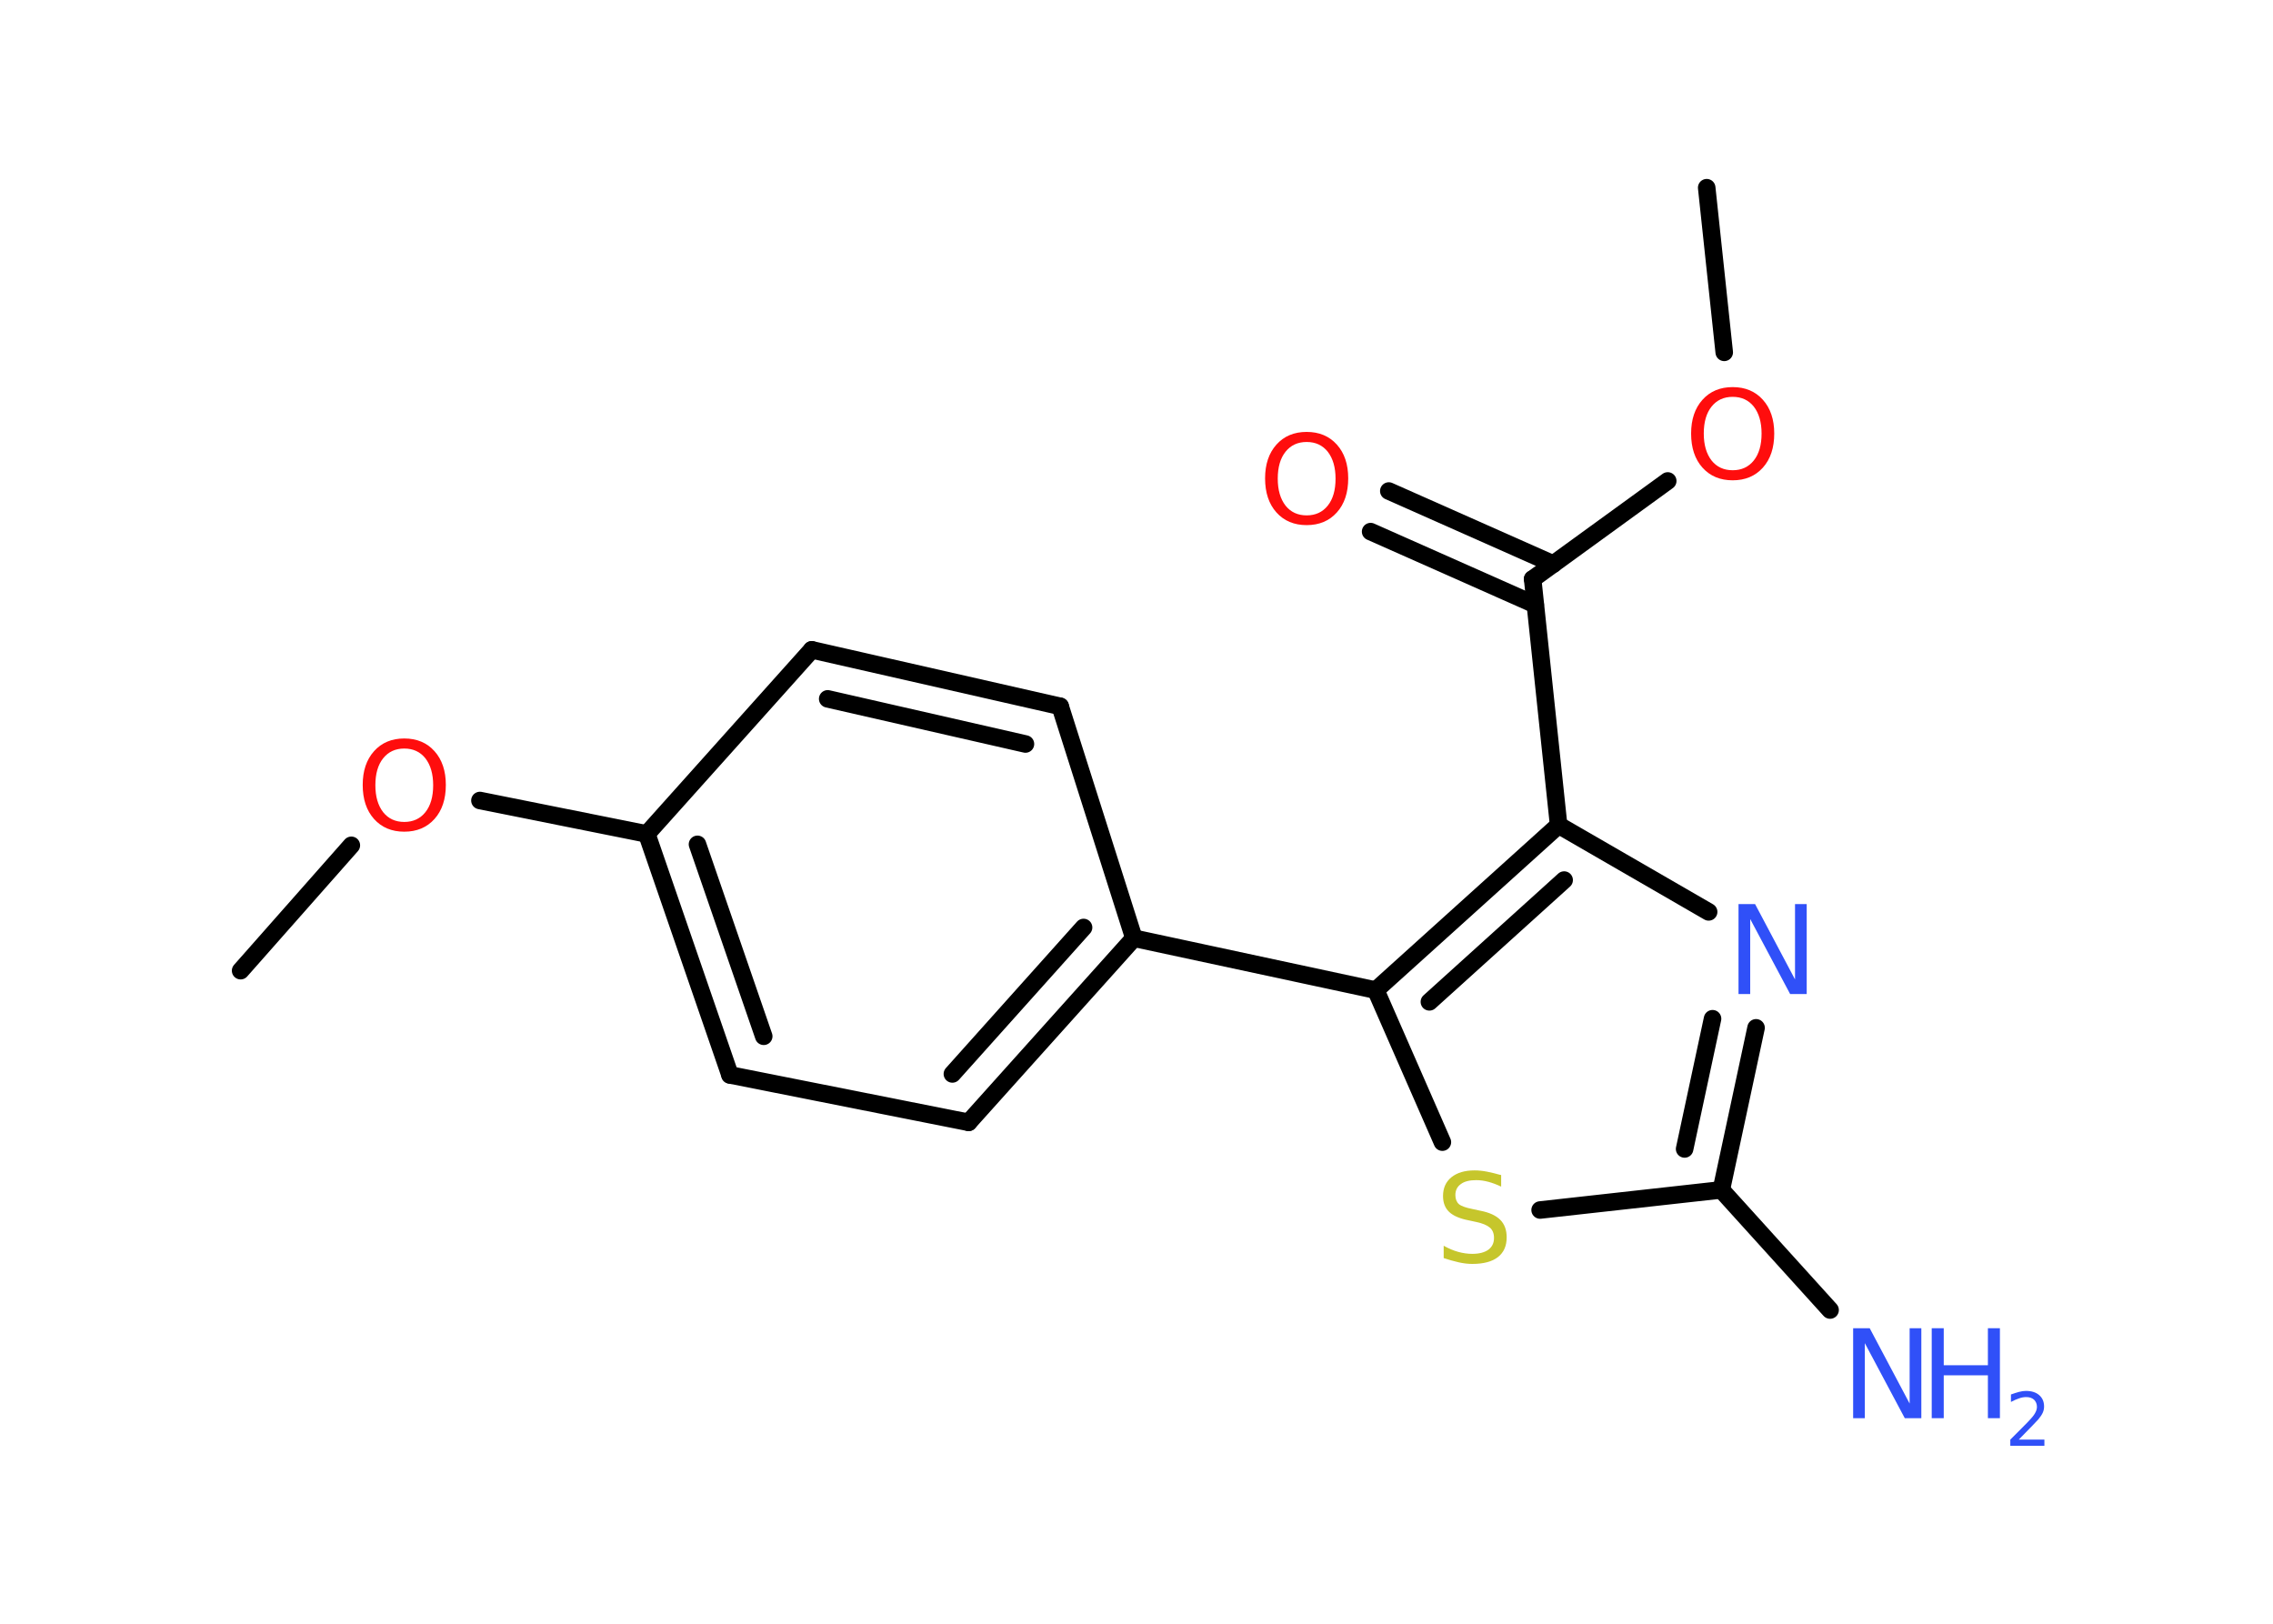 <?xml version='1.0' encoding='UTF-8'?>
<!DOCTYPE svg PUBLIC "-//W3C//DTD SVG 1.1//EN" "http://www.w3.org/Graphics/SVG/1.1/DTD/svg11.dtd">
<svg version='1.2' xmlns='http://www.w3.org/2000/svg' xmlns:xlink='http://www.w3.org/1999/xlink' width='70.0mm' height='50.0mm' viewBox='0 0 70.0 50.0'>
  <desc>Generated by the Chemistry Development Kit (http://github.com/cdk)</desc>
  <g stroke-linecap='round' stroke-linejoin='round' stroke='#000000' stroke-width='.54' fill='#3050F8'>
    <rect x='.0' y='.0' width='70.0' height='50.0' fill='#FFFFFF' stroke='none'/>
    <g id='mol1' class='mol'>
      <line id='mol1bnd1' class='bond' x1='52.56' y1='5.78' x2='53.1' y2='10.85'/>
      <line id='mol1bnd2' class='bond' x1='51.36' y1='14.81' x2='47.2' y2='17.83'/>
      <g id='mol1bnd3' class='bond'>
        <line x1='47.28' y1='18.62' x2='42.21' y2='16.37'/>
        <line x1='47.84' y1='17.37' x2='42.77' y2='15.12'/>
      </g>
      <line id='mol1bnd4' class='bond' x1='47.2' y1='17.83' x2='48.0' y2='25.41'/>
      <line id='mol1bnd5' class='bond' x1='48.0' y1='25.41' x2='52.62' y2='28.08'/>
      <g id='mol1bnd6' class='bond'>
        <line x1='53.01' y1='36.64' x2='54.08' y2='31.65'/>
        <line x1='51.88' y1='35.38' x2='52.74' y2='31.37'/>
      </g>
      <line id='mol1bnd7' class='bond' x1='53.01' y1='36.64' x2='56.36' y2='40.34'/>
      <line id='mol1bnd8' class='bond' x1='53.01' y1='36.64' x2='47.43' y2='37.26'/>
      <line id='mol1bnd9' class='bond' x1='44.42' y1='35.17' x2='42.37' y2='30.49'/>
      <g id='mol1bnd10' class='bond'>
        <line x1='48.0' y1='25.41' x2='42.37' y2='30.49'/>
        <line x1='48.17' y1='27.1' x2='44.02' y2='30.85'/>
      </g>
      <line id='mol1bnd11' class='bond' x1='42.37' y1='30.49' x2='34.92' y2='28.89'/>
      <g id='mol1bnd12' class='bond'>
        <line x1='29.83' y1='34.56' x2='34.92' y2='28.89'/>
        <line x1='29.33' y1='33.07' x2='33.37' y2='28.56'/>
      </g>
      <line id='mol1bnd13' class='bond' x1='29.83' y1='34.56' x2='22.48' y2='33.1'/>
      <g id='mol1bnd14' class='bond'>
        <line x1='19.92' y1='25.68' x2='22.48' y2='33.1'/>
        <line x1='21.48' y1='26.0' x2='23.52' y2='31.91'/>
      </g>
      <line id='mol1bnd15' class='bond' x1='19.92' y1='25.68' x2='14.78' y2='24.65'/>
      <line id='mol1bnd16' class='bond' x1='10.82' y1='26.03' x2='7.41' y2='29.89'/>
      <line id='mol1bnd17' class='bond' x1='19.92' y1='25.68' x2='25.0' y2='20.01'/>
      <g id='mol1bnd18' class='bond'>
        <line x1='32.65' y1='21.75' x2='25.0' y2='20.01'/>
        <line x1='31.58' y1='22.91' x2='25.49' y2='21.52'/>
      </g>
      <line id='mol1bnd19' class='bond' x1='34.92' y1='28.89' x2='32.65' y2='21.75'/>
      <path id='mol1atm2' class='atom' d='M53.36 12.22q-.41 .0 -.65 .3q-.24 .3 -.24 .83q.0 .52 .24 .83q.24 .3 .65 .3q.41 .0 .65 -.3q.24 -.3 .24 -.83q.0 -.52 -.24 -.83q-.24 -.3 -.65 -.3zM53.36 11.92q.58 .0 .93 .39q.35 .39 .35 1.04q.0 .66 -.35 1.05q-.35 .39 -.93 .39q-.58 .0 -.93 -.39q-.35 -.39 -.35 -1.05q.0 -.65 .35 -1.04q.35 -.39 .93 -.39z' stroke='none' fill='#FF0D0D'/>
      <path id='mol1atm4' class='atom' d='M40.24 13.61q-.41 .0 -.65 .3q-.24 .3 -.24 .83q.0 .52 .24 .83q.24 .3 .65 .3q.41 .0 .65 -.3q.24 -.3 .24 -.83q.0 -.52 -.24 -.83q-.24 -.3 -.65 -.3zM40.24 13.3q.58 .0 .93 .39q.35 .39 .35 1.04q.0 .66 -.35 1.05q-.35 .39 -.93 .39q-.58 .0 -.93 -.39q-.35 -.39 -.35 -1.05q.0 -.65 .35 -1.04q.35 -.39 .93 -.39z' stroke='none' fill='#FF0D0D'/>
      <path id='mol1atm6' class='atom' d='M53.55 27.84h.5l1.23 2.32v-2.32h.36v2.77h-.51l-1.23 -2.31v2.31h-.36v-2.77z' stroke='none'/>
      <g id='mol1atm8' class='atom'>
        <path d='M57.08 40.9h.5l1.23 2.32v-2.32h.36v2.77h-.51l-1.23 -2.31v2.31h-.36v-2.77z' stroke='none'/>
        <path d='M59.49 40.9h.37v1.14h1.36v-1.14h.37v2.77h-.37v-1.32h-1.36v1.32h-.37v-2.77z' stroke='none'/>
        <path d='M62.18 44.33h.78v.19h-1.05v-.19q.13 -.13 .35 -.35q.22 -.22 .28 -.29q.11 -.12 .15 -.21q.04 -.08 .04 -.16q.0 -.13 -.09 -.22q-.09 -.08 -.24 -.08q-.11 .0 -.22 .04q-.12 .04 -.25 .11v-.23q.14 -.05 .25 -.08q.12 -.03 .21 -.03q.26 .0 .41 .13q.15 .13 .15 .35q.0 .1 -.04 .19q-.04 .09 -.14 .21q-.03 .03 -.18 .19q-.15 .15 -.42 .43z' stroke='none'/>
      </g>
      <path id='mol1atm9' class='atom' d='M46.23 36.18v.36q-.21 -.1 -.4 -.15q-.19 -.05 -.37 -.05q-.31 .0 -.47 .12q-.17 .12 -.17 .34q.0 .18 .11 .28q.11 .09 .42 .15l.23 .05q.42 .08 .62 .28q.2 .2 .2 .54q.0 .4 -.27 .61q-.27 .21 -.79 .21q-.2 .0 -.42 -.05q-.22 -.05 -.46 -.13v-.38q.23 .13 .45 .19q.22 .06 .43 .06q.32 .0 .5 -.13q.17 -.13 .17 -.36q.0 -.21 -.13 -.32q-.13 -.11 -.41 -.17l-.23 -.05q-.42 -.08 -.61 -.26q-.19 -.18 -.19 -.49q.0 -.37 .26 -.58q.26 -.21 .71 -.21q.19 .0 .39 .04q.2 .04 .41 .1z' stroke='none' fill='#C6C62C'/>
      <path id='mol1atm15' class='atom' d='M12.45 23.05q-.41 .0 -.65 .3q-.24 .3 -.24 .83q.0 .52 .24 .83q.24 .3 .65 .3q.41 .0 .65 -.3q.24 -.3 .24 -.83q.0 -.52 -.24 -.83q-.24 -.3 -.65 -.3zM12.45 22.74q.58 .0 .93 .39q.35 .39 .35 1.04q.0 .66 -.35 1.05q-.35 .39 -.93 .39q-.58 .0 -.93 -.39q-.35 -.39 -.35 -1.05q.0 -.65 .35 -1.04q.35 -.39 .93 -.39z' stroke='none' fill='#FF0D0D'/>
    </g>
  </g>
</svg>
